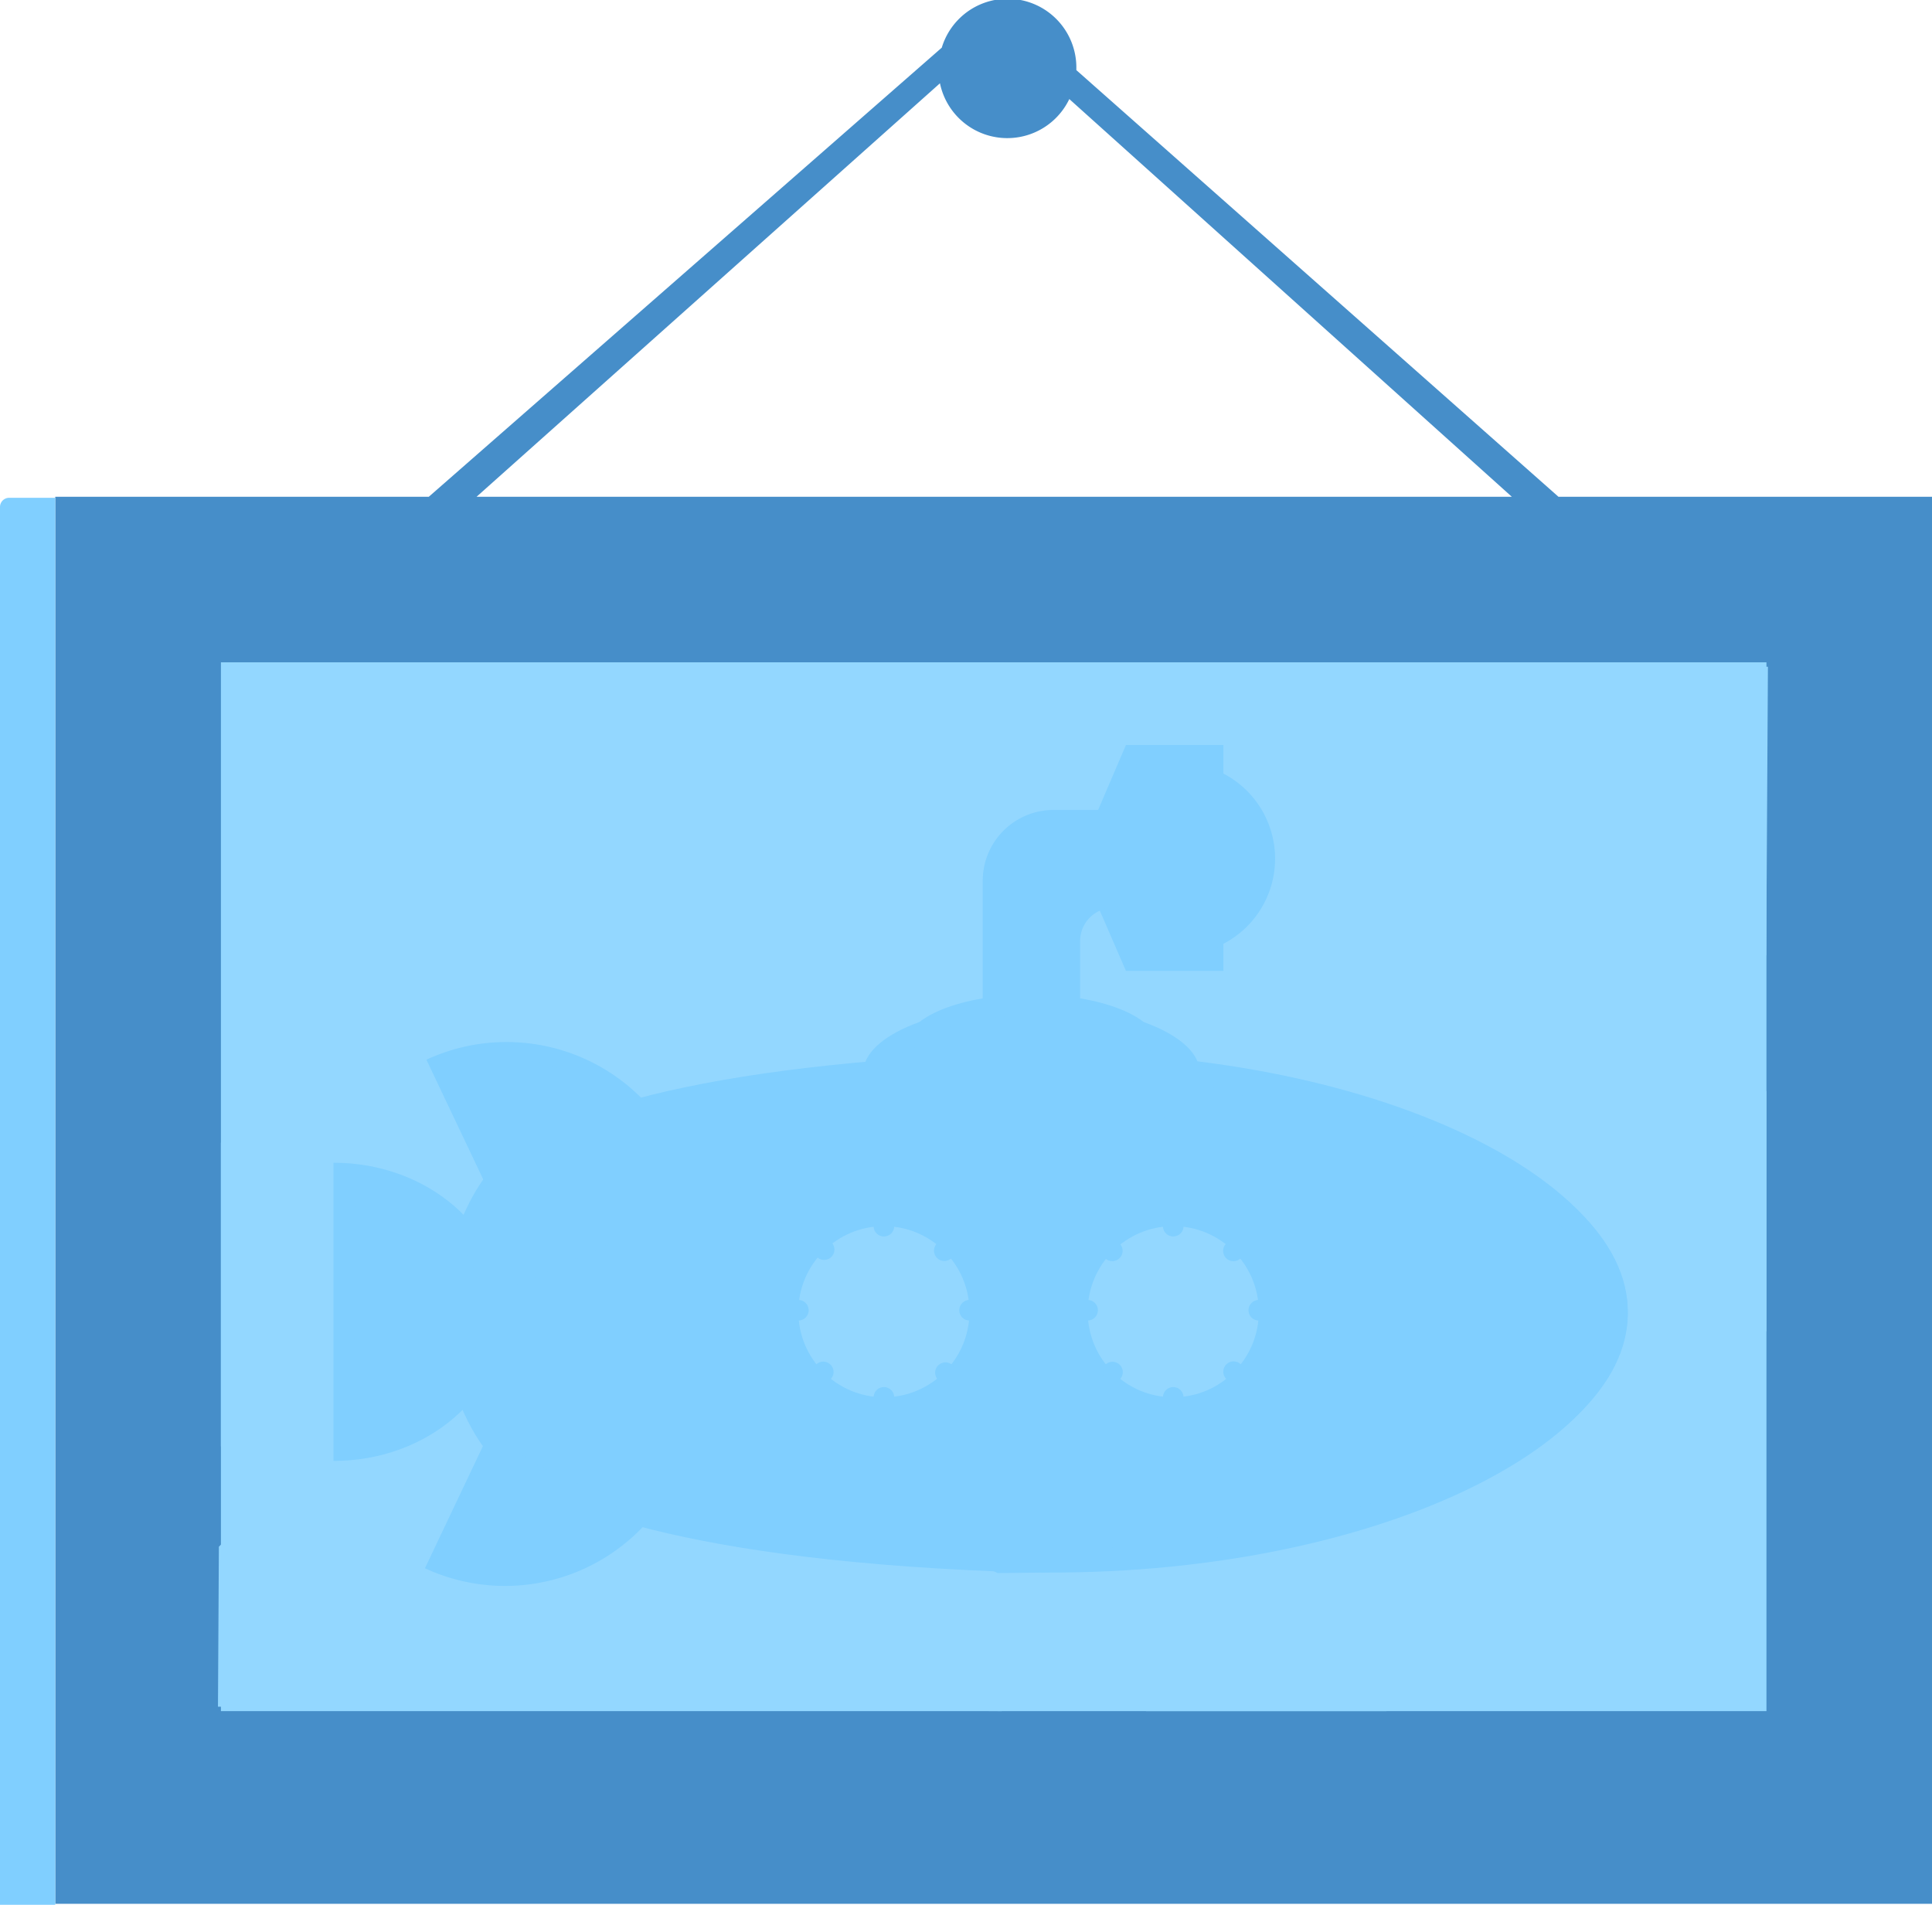 <svg id="Layer_1" data-name="Layer 1" xmlns="http://www.w3.org/2000/svg" xmlns:xlink="http://www.w3.org/1999/xlink" viewBox="0 0 170.27 167.88"><defs><style>.cls-1{fill:none;}.cls-2{clip-path:url(#clip-path);}.cls-3{clip-path:url(#clip-path-2);}.cls-4{fill:#468ec9;}.cls-5{fill:#3d7aad;}.cls-6{fill:#93d7ff;}.cls-7{fill:#80cfff;}</style><clipPath id="clip-path"><rect class="cls-1" x="-413.69" y="1129.26" width="2079.19" height="373.17"/></clipPath><clipPath id="clip-path-2"><rect class="cls-1" x="-1182.28" y="1129.26" width="3582.94" height="525.81"/></clipPath></defs><title>room_svg_png</title><g class="cls-2"><g class="cls-3"><polygon class="cls-4" points="7 30.5 -61.47 83.14 -129.94 30.5 -61.47 -22.14 7 30.5"/><polygon class="cls-5" points="75.48 -22.14 7 30.5 -61.47 -22.14 7 -74.78 75.48 -22.14"/><polygon class="cls-4" points="7 135.78 -61.47 188.42 -129.94 135.78 -61.47 83.14 7 135.78"/><polygon class="cls-5" points="75.48 83.14 7 135.78 -61.47 83.14 7 30.5 75.48 83.14"/><polygon class="cls-4" points="143.95 30.5 75.48 83.14 7 30.5 75.48 -22.14 143.95 30.5"/><polygon class="cls-5" points="212.42 -22.14 143.95 30.5 75.48 -22.14 143.95 -74.78 212.42 -22.14"/><polygon class="cls-5" points="75.48 188.42 7 241.06 -61.47 188.42 7 135.78 75.48 188.42"/><polygon class="cls-4" points="143.95 135.78 75.48 188.42 7 135.78 75.48 83.14 143.95 135.78"/><polygon class="cls-5" points="212.42 83.14 143.95 135.78 75.48 83.14 143.95 30.5 212.42 83.14"/><polygon class="cls-4" points="280.9 30.5 212.42 83.14 143.95 30.5 212.42 -22.14 280.9 30.5"/><polygon class="cls-5" points="212.42 188.42 143.95 241.06 75.48 188.42 143.95 135.78 212.42 188.42"/><polygon class="cls-4" points="280.9 135.78 212.42 188.42 143.95 135.78 212.42 83.14 280.9 135.78"/></g></g><path class="cls-4" d="M137.35,43.78,94.86,6.18s0-.07,0-.1A6.06,6.06,0,0,0,83,4.2L37.79,43.78H4.87v124H170.27v-124ZM82.84,7.34a6.06,6.06,0,0,0,11.4,1.39l39,35.05H42Z"/><rect class="cls-6" x="19.47" y="58.37" width="136.21" height="92.43"/><polygon class="cls-6" points="19.47 100.71 61.77 58.4 88.54 58.4 19.47 127.47 19.47 100.71"/><polygon class="cls-6" points="122.19 150.8 155.67 117.31 155.67 96.13 101 150.8 122.19 150.8"/><polygon class="cls-6" points="19.29 136.31 19.21 150.41 88.28 150.8 155.66 84.17 155.81 58.76 97.03 58.43 19.29 136.31"/><path class="cls-7" d="M.81,43.87H4.87a0,0,0,0,1,0,0v124a0,0,0,0,1,0,0H0a0,0,0,0,1,0,0V44.68a.81.81,0,0,1,.81-.81Z"/><g id="_Группа_89" data-name=" Группа 89"><g id="_Группа_90" data-name=" Группа 90"><g id="_Группа_91" data-name=" Группа 91"><path id="_Контур_104" data-name=" Контур 104" class="cls-7" d="M87.92,138.63c30.7,0,55.54-10.28,55.54-22.89s-25-24.19-55.54-22.89C58.39,94,47.47,99.09,44,102.34c-4.29,3.9-5.59,13.4-5.59,13.4"/><path id="_Контур_105" data-name=" Контур 105" class="cls-7" d="M87.92,92.71c30.7,0,55.54,10.28,55.54,22.89s-25,24.19-55.54,22.89c-29.53-1.17-40.45-6.37-44-9.5-4.29-3.9-5.59-13.4-5.59-13.4"/></g><path id="_Контур_106" data-name=" Контур 106" class="cls-7" d="M44.6,123.15l15.09,7h0a16.79,16.79,0,0,1-22.24,8.06Z"/><path id="_Контур_107" data-name=" Контур 107" class="cls-7" d="M44.6,127.18l10.15,4.68a11.12,11.12,0,0,1-14.83,5.33Z"/><path id="_Контур_108" data-name=" Контур 108" class="cls-7" d="M44.73,108.45l15.09-7h0a16.79,16.79,0,0,0-22.24-8.06Z"/><path id="_Контур_109" data-name=" Контур 109" class="cls-7" d="M29.39,102.47c8.32,0,15.09,5.85,15.09,13.14s-6.76,13.14-15.09,13.14"/><polygon id="_Контур_110" data-name=" Контур 110" class="cls-7" points="94.94 75.67 99.23 65.66 107.82 65.66 107.82 85.56 99.23 85.56 94.94 75.67"/><ellipse id="_Контур_111" data-name=" Контур 111" class="cls-7" cx="90.91" cy="92.06" rx="11.06" ry="4.42"/><ellipse id="_Контур_112" data-name=" Контур 112" class="cls-7" cx="90.91" cy="94.53" rx="14.83" ry="5.98"/><path id="_Контур_113" data-name=" Контур 113" class="cls-7" d="M103.92,67.22h0a8.45,8.45,0,0,1,0,16.91"/><path id="_Контур_114" data-name=" Контур 114" class="cls-7" d="M105.35,80H98.19a2.94,2.94,0,0,0-3,3v7.8l-8.58,3.51V77.62a6.24,6.24,0,0,1,6.24-6.24H105"/><g id="_Группа_92" data-name=" Группа 92"><path id="_Контур_115" data-name=" Контур 115" class="cls-7" d="M87.27,136.42c29.66,0,54-9.23,54-20.68s-23.93-22-53.46-20.81c-28.48,1.17-39,5.85-42.4,8.71-4.16,3.51-5.33,12.1-5.33,12.1"/><path id="_Контур_116" data-name=" Контур 116" class="cls-7" d="M87.79,94.79c29.53,0,53.46,9.36,53.46,20.81s-23.93,22-53.46,20.81c-28.48-1.17-39-5.85-42.4-8.71-4.16-3.51-5.33-12.1-5.33-12.1"/></g><g id="_Группа_93" data-name=" Группа 93"><path id="_Контур_117" data-name=" Контур 117" class="cls-7" d="M141.25,115.6c0,11.45-23.93,22-53.46,20.81-28.48-1.17-39-5.85-42.4-8.71-4.16-3.51-5.33-12.1-5.33-12.1"/></g><ellipse id="_Контур_118" data-name=" Контур 118" class="cls-7" cx="90.91" cy="95.7" rx="14.18" ry="5.07"/><ellipse id="_Контур_119" data-name=" Контур 119" class="cls-7" cx="90.91" cy="93.23" rx="10.67" ry="3.77"/><circle id="_Контур_120" data-name=" Контур 120" class="cls-6" cx="77.9" cy="115.6" r="7.54"/><circle id="_Контур_121" data-name=" Контур 121" class="cls-6" cx="103.4" cy="115.6" r="7.54"/><path id="_Контур_122" data-name=" Контур 122" class="cls-7" d="M104.18,68.91h.65a6.77,6.77,0,0,1-.52,13.53"/><polygon id="_Контур_123" data-name=" Контур 123" class="cls-7" points="96.63 75.8 100.27 67.22 106.78 67.22 106.78 84.26 100.27 84.26 96.63 75.8"/><path id="_Контур_124" data-name=" Контур 124" class="cls-7" d="M31.34,104.55h0a11.12,11.12,0,1,1-.13,22.24"/><path id="_Контур_125" data-name=" Контур 125" class="cls-7" d="M44.86,104.42,55,99.74h0A11.12,11.12,0,0,0,40.18,94.4Z"/><g id="_Группа_94" data-name=" Группа 94"><circle id="_Контур_126" data-name=" Контур 126" class="cls-7" cx="103.4" cy="108.06" r="0.91"/><circle id="_Контур_127" data-name=" Контур 127" class="cls-7" cx="103.4" cy="123.15" r="0.91"/><circle id="_Контур_128" data-name=" Контур 128" class="cls-7" cx="95.85" cy="115.47" r="0.91"/><circle id="_Контур_129" data-name=" Контур 129" class="cls-7" cx="110.94" cy="115.47" r="0.91"/><circle id="_Контур_130" data-name=" Контур 130" class="cls-7" cx="108.7" cy="110.24" r="0.91" transform="translate(-46.11 109.15) rotate(-45)"/><circle id="_Контур_131" data-name=" Контур 131" class="cls-7" cx="98.05" cy="120.92" r="0.91" transform="translate(-56.79 104.75) rotate(-45)"/><circle id="_Контур_132" data-name=" Контур 132" class="cls-7" cx="98.03" cy="110.24" r="0.91" transform="translate(-49.24 101.6) rotate(-45)"/><circle id="_Контур_133" data-name=" Контур 133" class="cls-7" cx="108.72" cy="120.89" r="0.91" transform="translate(-53.64 112.28) rotate(-45)"/></g><g id="_Группа_95" data-name=" Группа 95"><circle id="_Контур_134" data-name=" Контур 134" class="cls-7" cx="77.9" cy="108.06" r="0.91"/><circle id="_Контур_135" data-name=" Контур 135" class="cls-7" cx="77.9" cy="123.15" r="0.91"/><circle id="_Контур_136" data-name=" Контур 136" class="cls-7" cx="70.36" cy="115.47" r="0.91"/><circle id="_Контур_137" data-name=" Контур 137" class="cls-7" cx="85.45" cy="115.47" r="0.91"/><circle id="_Контур_138" data-name=" Контур 138" class="cls-7" cx="83.22" cy="110.22" r="0.91" transform="translate(-53.56 91.13) rotate(-45)"/><circle id="_Контур_139" data-name=" Контур 139" class="cls-7" cx="72.56" cy="120.91" r="0.91" transform="translate(-64.25 86.72) rotate(-45)"/><circle id="_Контур_140" data-name=" Контур 140" class="cls-7" cx="72.63" cy="110.13" r="0.91" transform="translate(-56.6 83.61) rotate(-45)"/><circle id="_Контур_141" data-name=" Контур 141" class="cls-7" cx="83.32" cy="120.97" r="0.91" transform="translate(-61.13 94.35) rotate(-45)"/></g><polygon id="_Контур_142" data-name=" Контур 142" class="cls-7" points="100.27 67.22 96.63 75.8 100.27 84.26 101.58 84.26 101.58 67.22 100.27 67.22"/><rect id="_Прямоугольник_4" data-name=" Прямоугольник 4" class="cls-7" x="95.2" y="72.16" width="2.99" height="7.15"/><rect id="_Прямоугольник_5" data-name=" Прямоугольник 5" class="cls-7" x="87.4" y="85.04" width="7.15" height="1.04"/><rect id="_Прямоугольник_6" data-name=" Прямоугольник 6" class="cls-7" x="87.4" y="87.25" width="7.15" height="1.04"/><rect id="_Прямоугольник_7" data-name=" Прямоугольник 7" class="cls-7" x="121.61" y="98.7" width="2.47" height="34.08"/><rect id="_Прямоугольник_8" data-name=" Прямоугольник 8" class="cls-7" x="57.09" y="97" width="2.47" height="37.07"/></g></g></svg>